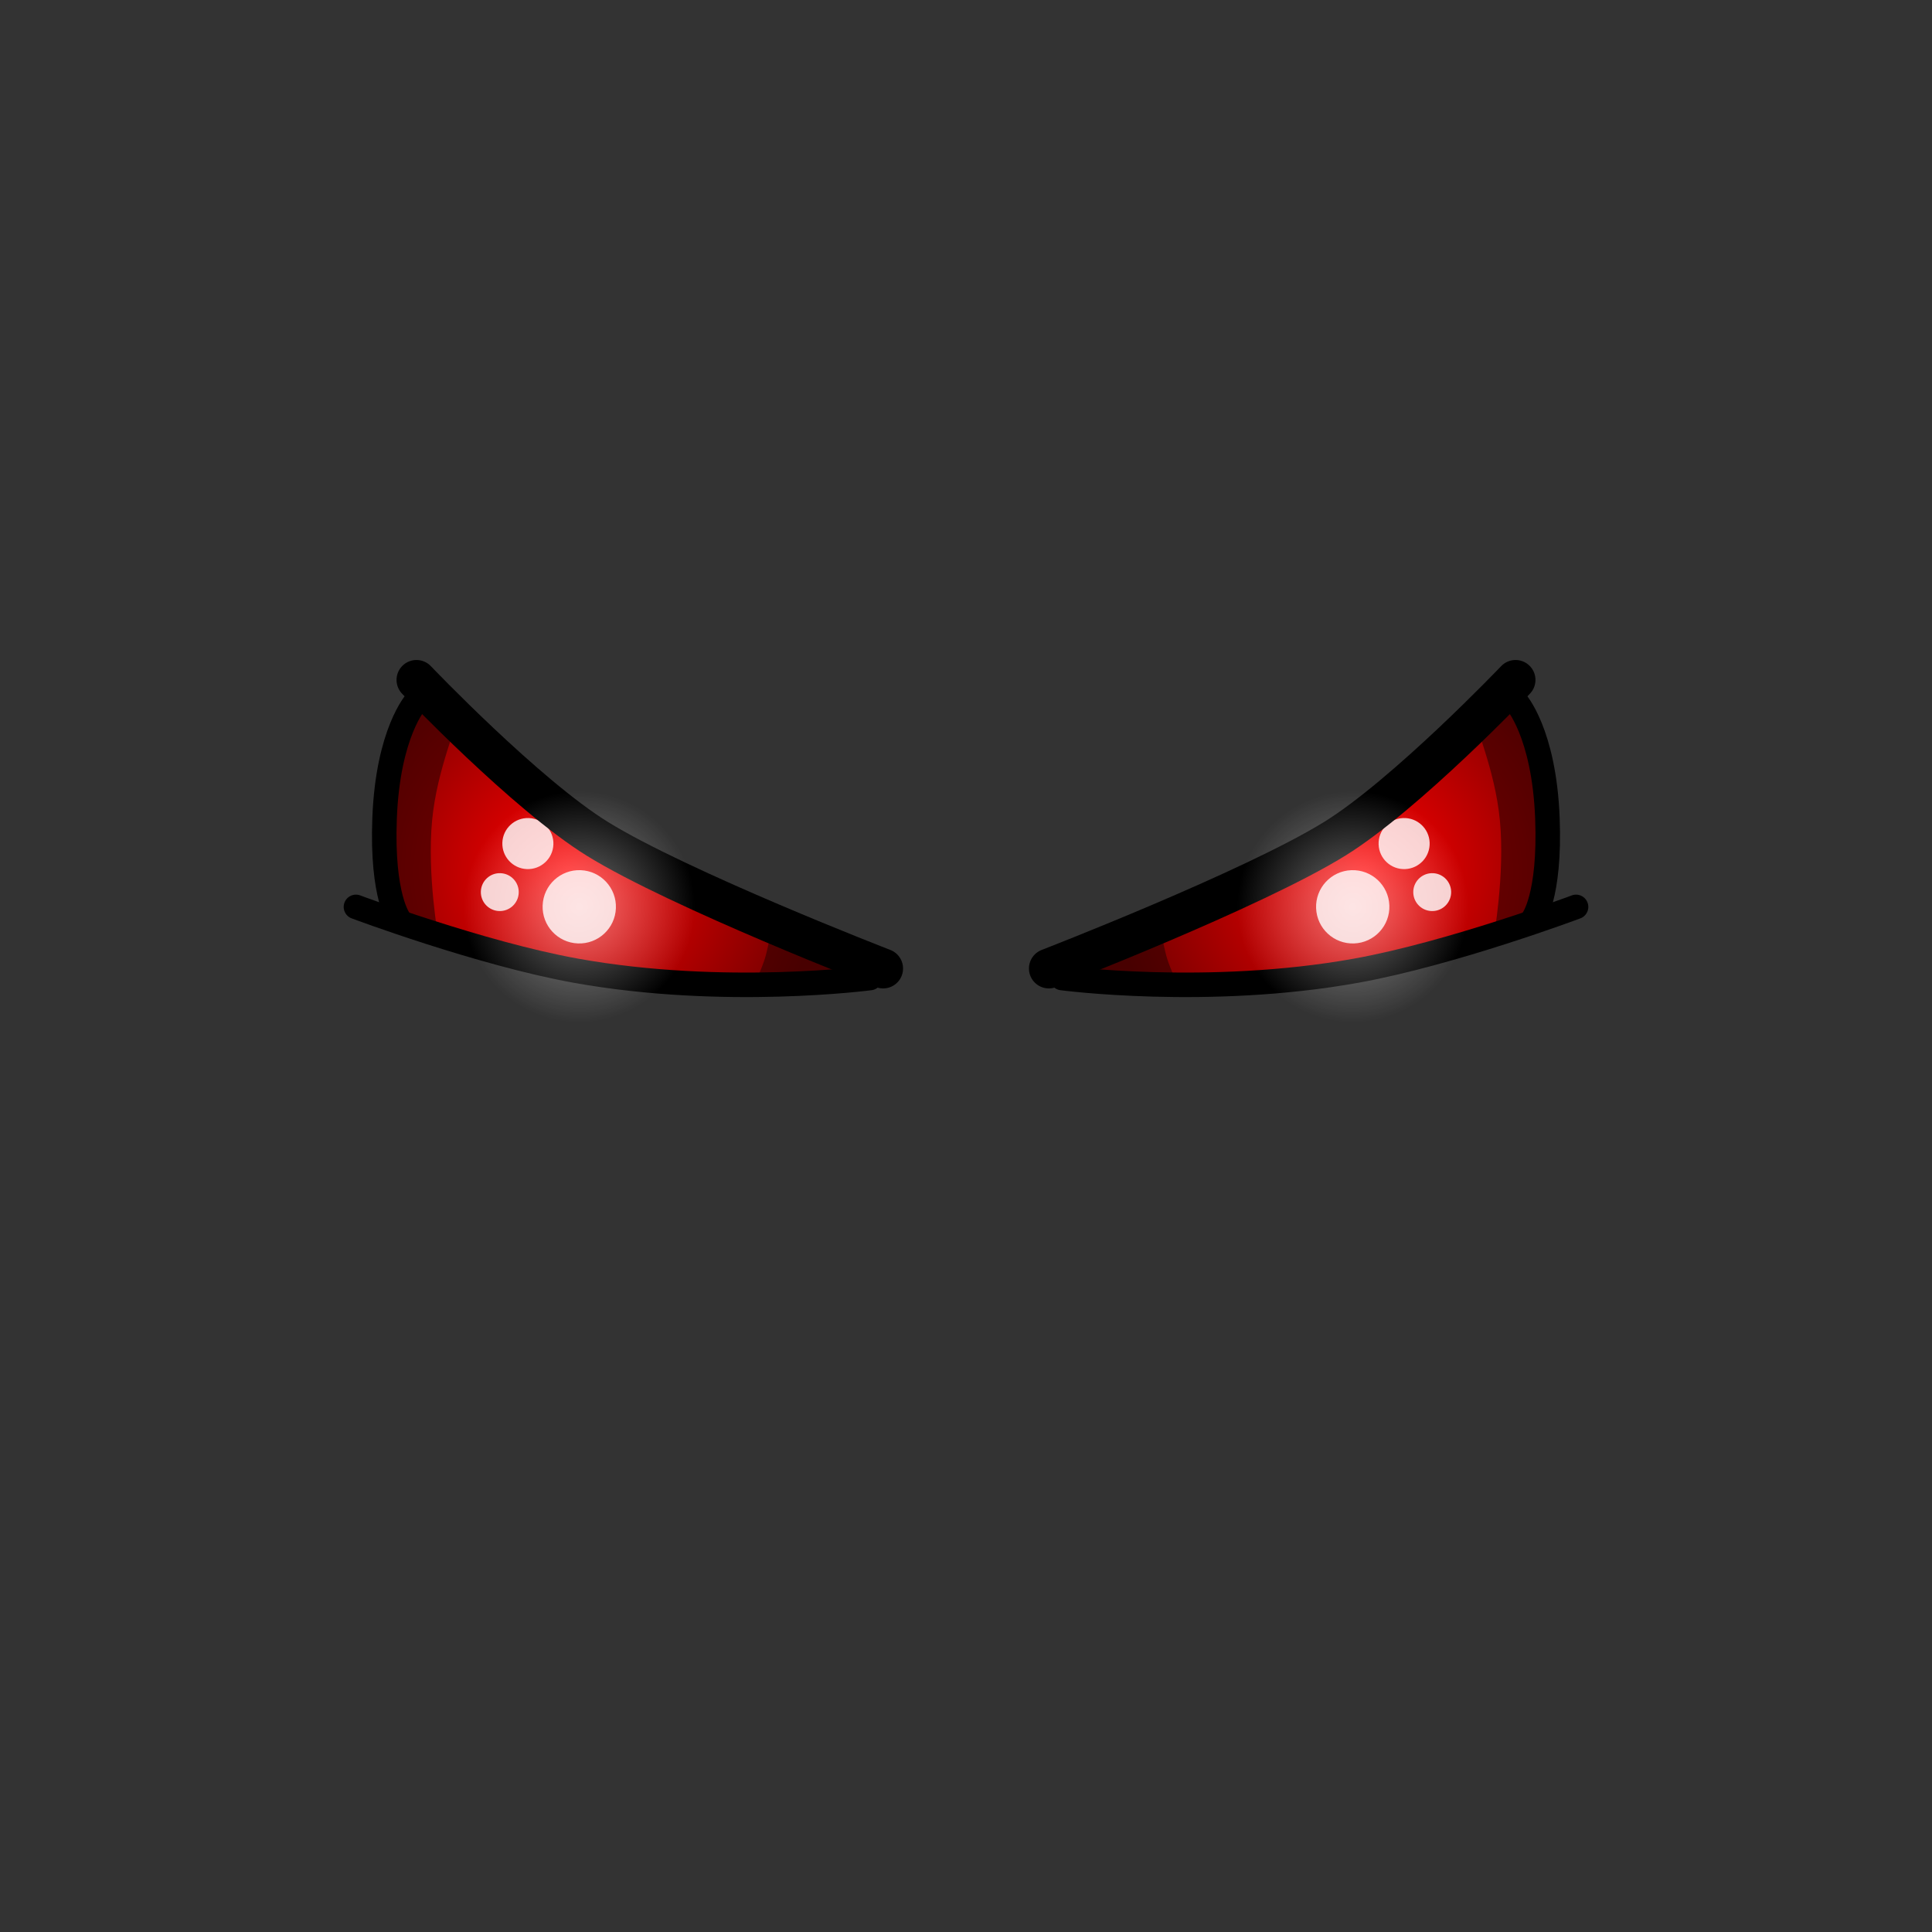 <svg version="1.1" xmlns="http://www.w3.org/2000/svg" xmlns:xlink="http://www.w3.org/1999/xlink" width="315.246" height="315.246" viewBox="0,0,315.246,315.246"><rect x="0" y="0" width="315.246" height="315.246" fill="#333333" stroke="none"/><defs><radialGradient cx="235.108" cy="164.609" r="40.841" gradientUnits="userSpaceOnUse" id="color-1"><stop offset="0" stop-color="#ff0000"/><stop offset="1" stop-color="#730000"/></radialGradient><radialGradient cx="236.897" cy="170.341" r="18.885" gradientUnits="userSpaceOnUse" id="color-2"><stop offset="0" stop-color="#ffffff" stop-opacity="0.439"/><stop offset="1" stop-color="#ffffff" stop-opacity="0"/></radialGradient><radialGradient cx="364.892" cy="164.609" r="40.841" gradientUnits="userSpaceOnUse" id="color-3"><stop offset="0" stop-color="#ff0000"/><stop offset="1" stop-color="#730000"/></radialGradient><radialGradient cx="363.103" cy="170.341" r="18.885" gradientUnits="userSpaceOnUse" id="color-4"><stop offset="0" stop-color="#ffffff" stop-opacity="0.439"/><stop offset="1" stop-color="#ffffff" stop-opacity="0"/></radialGradient></defs><g transform="translate(-142.377,-22.377)"><g data-paper-data="{&quot;isPaintingLayer&quot;:true}" fill-rule="nonzero" stroke-linejoin="miter" stroke-miterlimit="10" stroke-dasharray="" stroke-dashoffset="0" style="mix-blend-mode: normal"><path d="M210.38,134.866c0,0 19.011,17.723 30.802,25.339c12.267,7.924 43.659,21.232 43.659,21.232c0,0 -26.693,2.261 -39.588,0.726c-13.358,-1.59 -39.221,-10.108 -39.221,-10.108c0,0 -2.467,-13.077 -1.803,-18.758c0.77,-6.582 6.151,-18.432 6.151,-18.432z" fill="url(#color-1)" stroke="#c60000" stroke-width="0" stroke-linecap="round"/><path d="M142.377,337.623v-315.246h315.246v315.246z" fill="none" stroke="#000000" stroke-width="0" stroke-linecap="butt"/><path d="M212.905,136.022c1.17,0.901 3.02,1.345 3.736,2.554c0.09,0.152 0.162,0.317 0.213,0.496c0.404,1.431 -3.149,8.531 -3.971,17.191c-0.842,8.863 1.043,19.274 1.043,19.274c0,0 -3.69,-0.871 -4.561,-1.442c-1.659,-1.087 -3.686,-1.48 -3.762,-3.428c-0.332,-8.449 -1.368,-17.254 1.316,-25.45c0.458,-1.399 1.061,-7.406 2.768,-7.903z" fill-opacity="0.588" fill="#2b0000" stroke="none" stroke-width="0.5" stroke-linecap="butt"/><path d="M281.55,182.338l-16.144,0.919c0,0 1.286,-2.914 1.776,-4.464c0.403,-1.273 0.956,-4.17 0.956,-4.17z" fill-opacity="0.588" fill="#2b0000" stroke="#c60000" stroke-width="0" stroke-linecap="round"/><path d="M284.34,181.963c0,0 -23.8,3.164 -48.01,-1.198c-15.602,-2.811 -35.873,-10.409 -35.873,-10.409" fill="none" stroke="#000000" stroke-width="4" stroke-linecap="round"/><path d="M207.559,172.477c0,0 -2.932,-3.647 -2.428,-16.617c0.544,-14.014 5.165,-19.04 5.165,-19.04" fill="none" stroke="#000000" stroke-width="4" stroke-linecap="round"/><path d="M230.92,170.11c0.127,-3.301 2.907,-5.874 6.207,-5.746c3.301,0.127 5.874,2.907 5.746,6.207c-0.127,3.301 -2.907,5.874 -6.207,5.746c-3.301,-0.127 -5.874,-2.907 -5.746,-6.207z" fill-opacity="0.812" fill="#ffffff" stroke="none" stroke-width="0" stroke-linecap="butt"/><path d="M224.347,159.863c0.089,-2.3 2.025,-4.092 4.324,-4.003c2.3,0.089 4.092,2.025 4.003,4.324c-0.089,2.3 -2.025,4.092 -4.324,4.003c-2.3,-0.089 -4.092,-2.025 -4.003,-4.324z" fill-opacity="0.812" fill="#ffffff" stroke="none" stroke-width="0" stroke-linecap="butt"/><path d="M220.839,167.825c0.066,-1.706 1.502,-3.036 3.208,-2.97c1.706,0.066 3.036,1.502 2.97,3.208c-0.066,1.706 -1.502,3.036 -3.208,2.97c-1.706,-0.066 -3.036,-1.502 -2.97,-3.208z" fill-opacity="0.812" fill="#ffffff" stroke="none" stroke-width="0" stroke-linecap="butt"/><path d="M286.479,180.41c0,0 -33.168,-12.833 -46.631,-21.158c-11.661,-7.211 -29.518,-25.933 -29.518,-25.933" fill="none" stroke="#000000" stroke-width="6.5" stroke-linecap="round"/><path d="M218.026,169.613c0.402,-10.422 9.177,-18.545 19.599,-18.143c10.422,0.402 18.545,9.177 18.143,19.599c-0.402,10.422 -9.177,18.545 -19.599,18.143c-10.422,-0.402 -18.545,-9.177 -18.143,-19.599z" fill="url(#color-2)" stroke="none" stroke-width="0" stroke-linecap="butt"/><path d="M389.62,134.866c0,0 5.381,11.849 6.151,18.432c0.664,5.681 -1.803,18.758 -1.803,18.758c0,0 -25.863,8.518 -39.221,10.108c-12.895,1.535 -39.588,-0.726 -39.588,-0.726c0,0 31.392,-13.308 43.659,-21.232c11.791,-7.616 30.802,-25.339 30.802,-25.339z" data-paper-data="{&quot;index&quot;:null}" fill="url(#color-3)" stroke="#c60000" stroke-width="0" stroke-linecap="round"/><path d="M390.314,137.315c1.706,0.497 2.309,6.504 2.768,7.903c2.685,8.196 1.648,17.001 1.316,25.45c-0.076,1.948 -2.103,2.341 -3.762,3.428c-0.872,0.571 -4.561,1.442 -4.561,1.442c0,0 1.884,-10.411 1.043,-19.274c-0.822,-8.66 -4.376,-15.76 -3.971,-17.191c0.051,-0.179 0.123,-0.344 0.213,-0.496c0.716,-1.209 2.566,-1.653 3.736,-2.554z" data-paper-data="{&quot;index&quot;:null}" fill-opacity="0.588" fill="#2b0000" stroke="none" stroke-width="0.5" stroke-linecap="butt"/><path d="M331.862,174.623c0,0 0.553,2.897 0.956,4.17c0.49,1.55 1.776,4.464 1.776,4.464l-16.144,-0.919z" data-paper-data="{&quot;index&quot;:null}" fill-opacity="0.588" fill="#2b0000" stroke="#c60000" stroke-width="0" stroke-linecap="round"/><path d="M399.543,170.356c0,0 -20.271,7.598 -35.873,10.409c-24.21,4.361 -48.01,1.198 -48.01,1.198" data-paper-data="{&quot;index&quot;:null}" fill="none" stroke="#000000" stroke-width="4" stroke-linecap="round"/><path d="M389.704,136.82c0,0 4.62,5.026 5.165,19.04c0.504,12.97 -2.428,16.617 -2.428,16.617" data-paper-data="{&quot;index&quot;:null}" fill="none" stroke="#000000" stroke-width="4" stroke-linecap="round"/><path d="M363.334,176.318c-3.301,0.127 -6.08,-2.445 -6.207,-5.746c-0.127,-3.301 2.445,-6.08 5.746,-6.207c3.301,-0.127 6.08,2.445 6.207,5.746c0.127,3.301 -2.445,6.08 -5.746,6.207z" data-paper-data="{&quot;index&quot;:null}" fill-opacity="0.812" fill="#ffffff" stroke="none" stroke-width="0" stroke-linecap="butt"/><path d="M371.65,164.187c-2.3,0.089 -4.236,-1.703 -4.324,-4.003c-0.089,-2.3 1.703,-4.236 4.003,-4.324c2.3,-0.089 4.236,1.703 4.324,4.003c0.089,2.3 -1.703,4.236 -4.003,4.324z" data-paper-data="{&quot;index&quot;:null}" fill-opacity="0.812" fill="#ffffff" stroke="none" stroke-width="0" stroke-linecap="butt"/><path d="M376.191,171.033c-1.706,0.066 -3.143,-1.264 -3.208,-2.97c-0.066,-1.706 1.264,-3.143 2.97,-3.208c1.706,-0.066 3.143,1.264 3.208,2.97c0.066,1.706 -1.264,3.143 -2.97,3.208z" data-paper-data="{&quot;index&quot;:null}" fill-opacity="0.812" fill="#ffffff" stroke="none" stroke-width="0" stroke-linecap="butt"/><path d="M389.67,133.319c0,0 -17.857,18.722 -29.518,25.933c-13.462,8.325 -46.631,21.158 -46.631,21.158" data-paper-data="{&quot;index&quot;:null}" fill="none" stroke="#000000" stroke-width="6.5" stroke-linecap="round"/><path d="M363.831,189.212c-10.422,0.402 -19.197,-7.721 -19.599,-18.143c-0.402,-10.422 7.721,-19.197 18.143,-19.599c10.422,-0.402 19.197,7.721 19.599,18.143c0.402,10.422 -7.721,19.197 -18.143,19.599z" data-paper-data="{&quot;index&quot;:null}" fill="url(#color-4)" stroke="none" stroke-width="0" stroke-linecap="butt"/></g></g></svg>